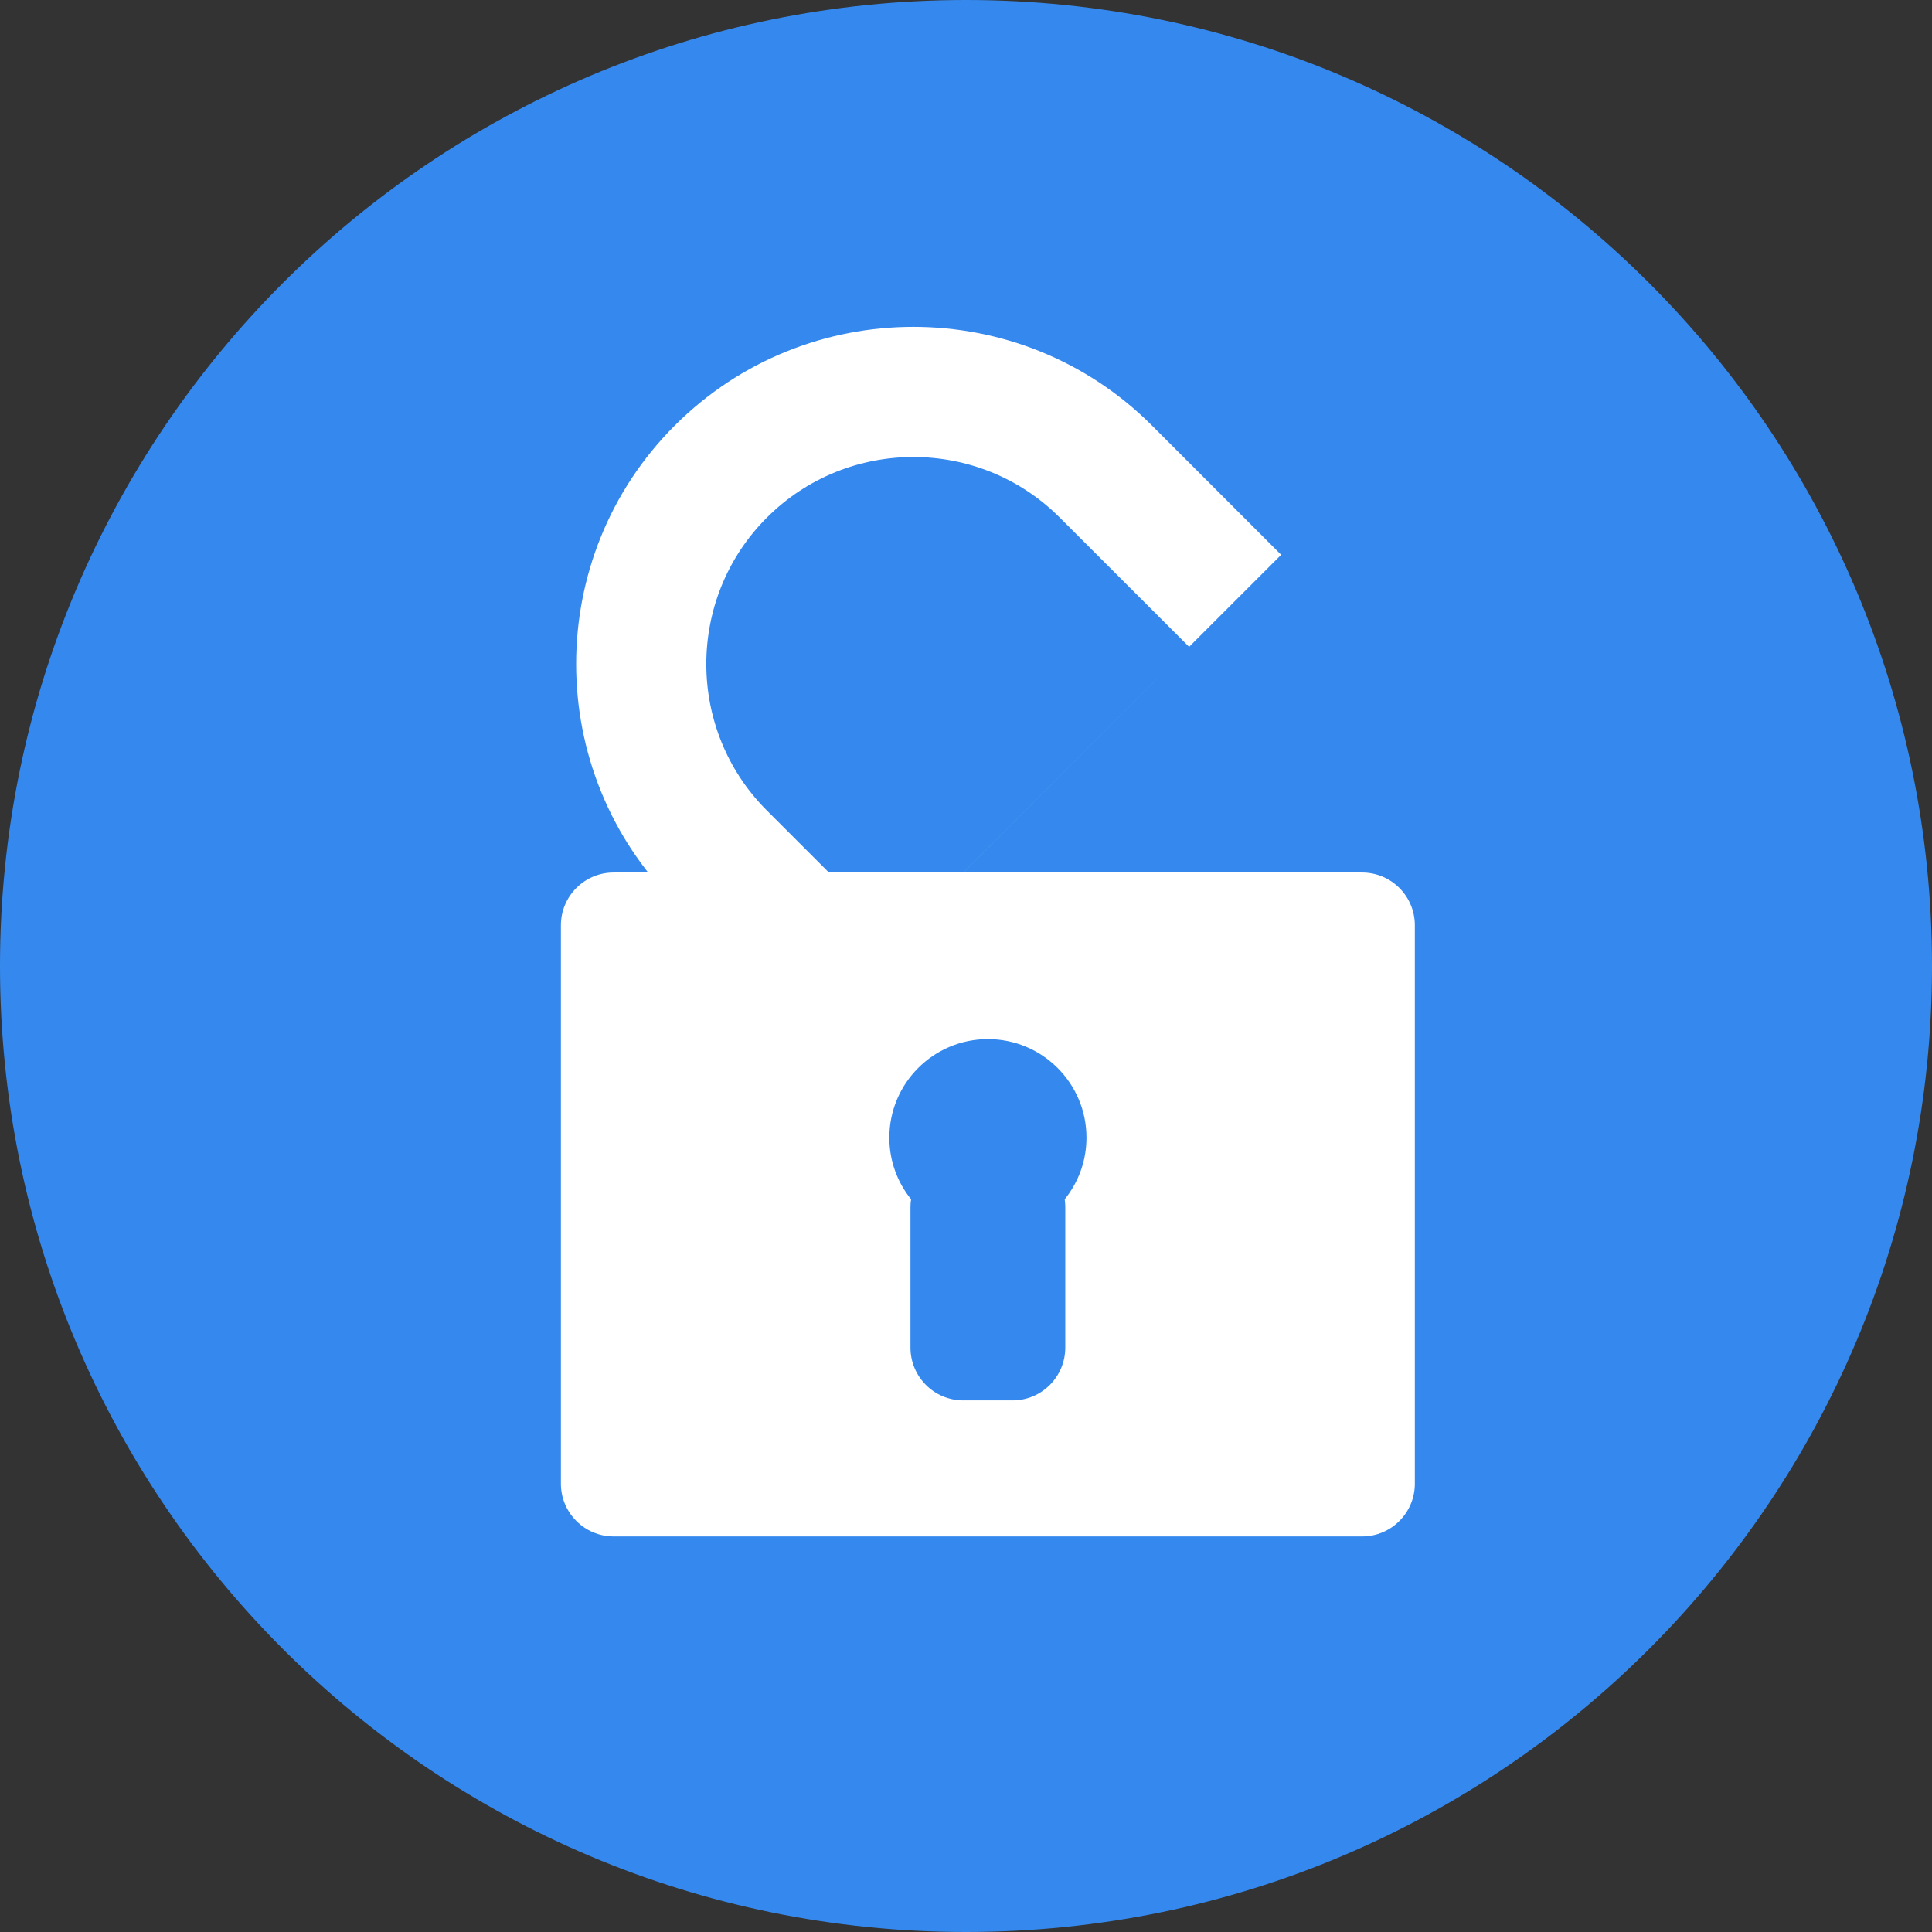<svg width="31" height="31" viewBox="0 0 31 31" fill="none" xmlns="http://www.w3.org/2000/svg">
<rect x="0" y="0" width="31" height="31" fill="#333333" stroke="none"/>
<path fill-rule="evenodd" clip-rule="evenodd" d="M15.5 31C24.06 31 31 24.06 31 15.5C31 6.94 24.06 0 15.5 0C6.94 0 0 6.94 0 15.5C0 24.06 6.94 31 15.5 31Z" fill="#3589EE"/>
<path fill-rule="evenodd" clip-rule="evenodd" d="M14.38 15.08L12.305 13.005C11.009 11.709 11.009 9.601 12.305 8.305C13.601 7.009 15.709 7.009 17.005 8.305L19.08 10.379V10.379M20.557 8.902L18.483 6.827C16.372 4.717 12.938 4.717 10.827 6.828C8.717 8.938 8.717 12.372 10.828 14.482L12.902 16.557" fill="white"/>
<path fill-rule="evenodd" clip-rule="evenodd" d="M21.855 14H10.438ZM17.093 21.623C17.093 22.091 16.714 22.47 16.247 22.47H15.456C14.988 22.47 14.609 22.091 14.609 21.623V19.364C14.609 19.323 14.613 19.283 14.619 19.243C14.4 18.973 14.27 18.629 14.27 18.254C14.27 17.381 14.978 16.673 15.851 16.673C16.725 16.673 17.433 17.381 17.433 18.254C17.433 18.629 17.302 18.973 17.084 19.243C17.089 19.283 17.093 19.323 17.093 19.364V21.623ZM10.438 14H9.847C9.379 14 9 14.379 9 14.847V23.806C9 24.274 9.379 24.653 9.847 24.653H21.855C22.323 24.653 22.702 24.274 22.702 23.806V14.847C22.702 14.379 22.323 14 21.855 14" fill="white"/>
</svg>
